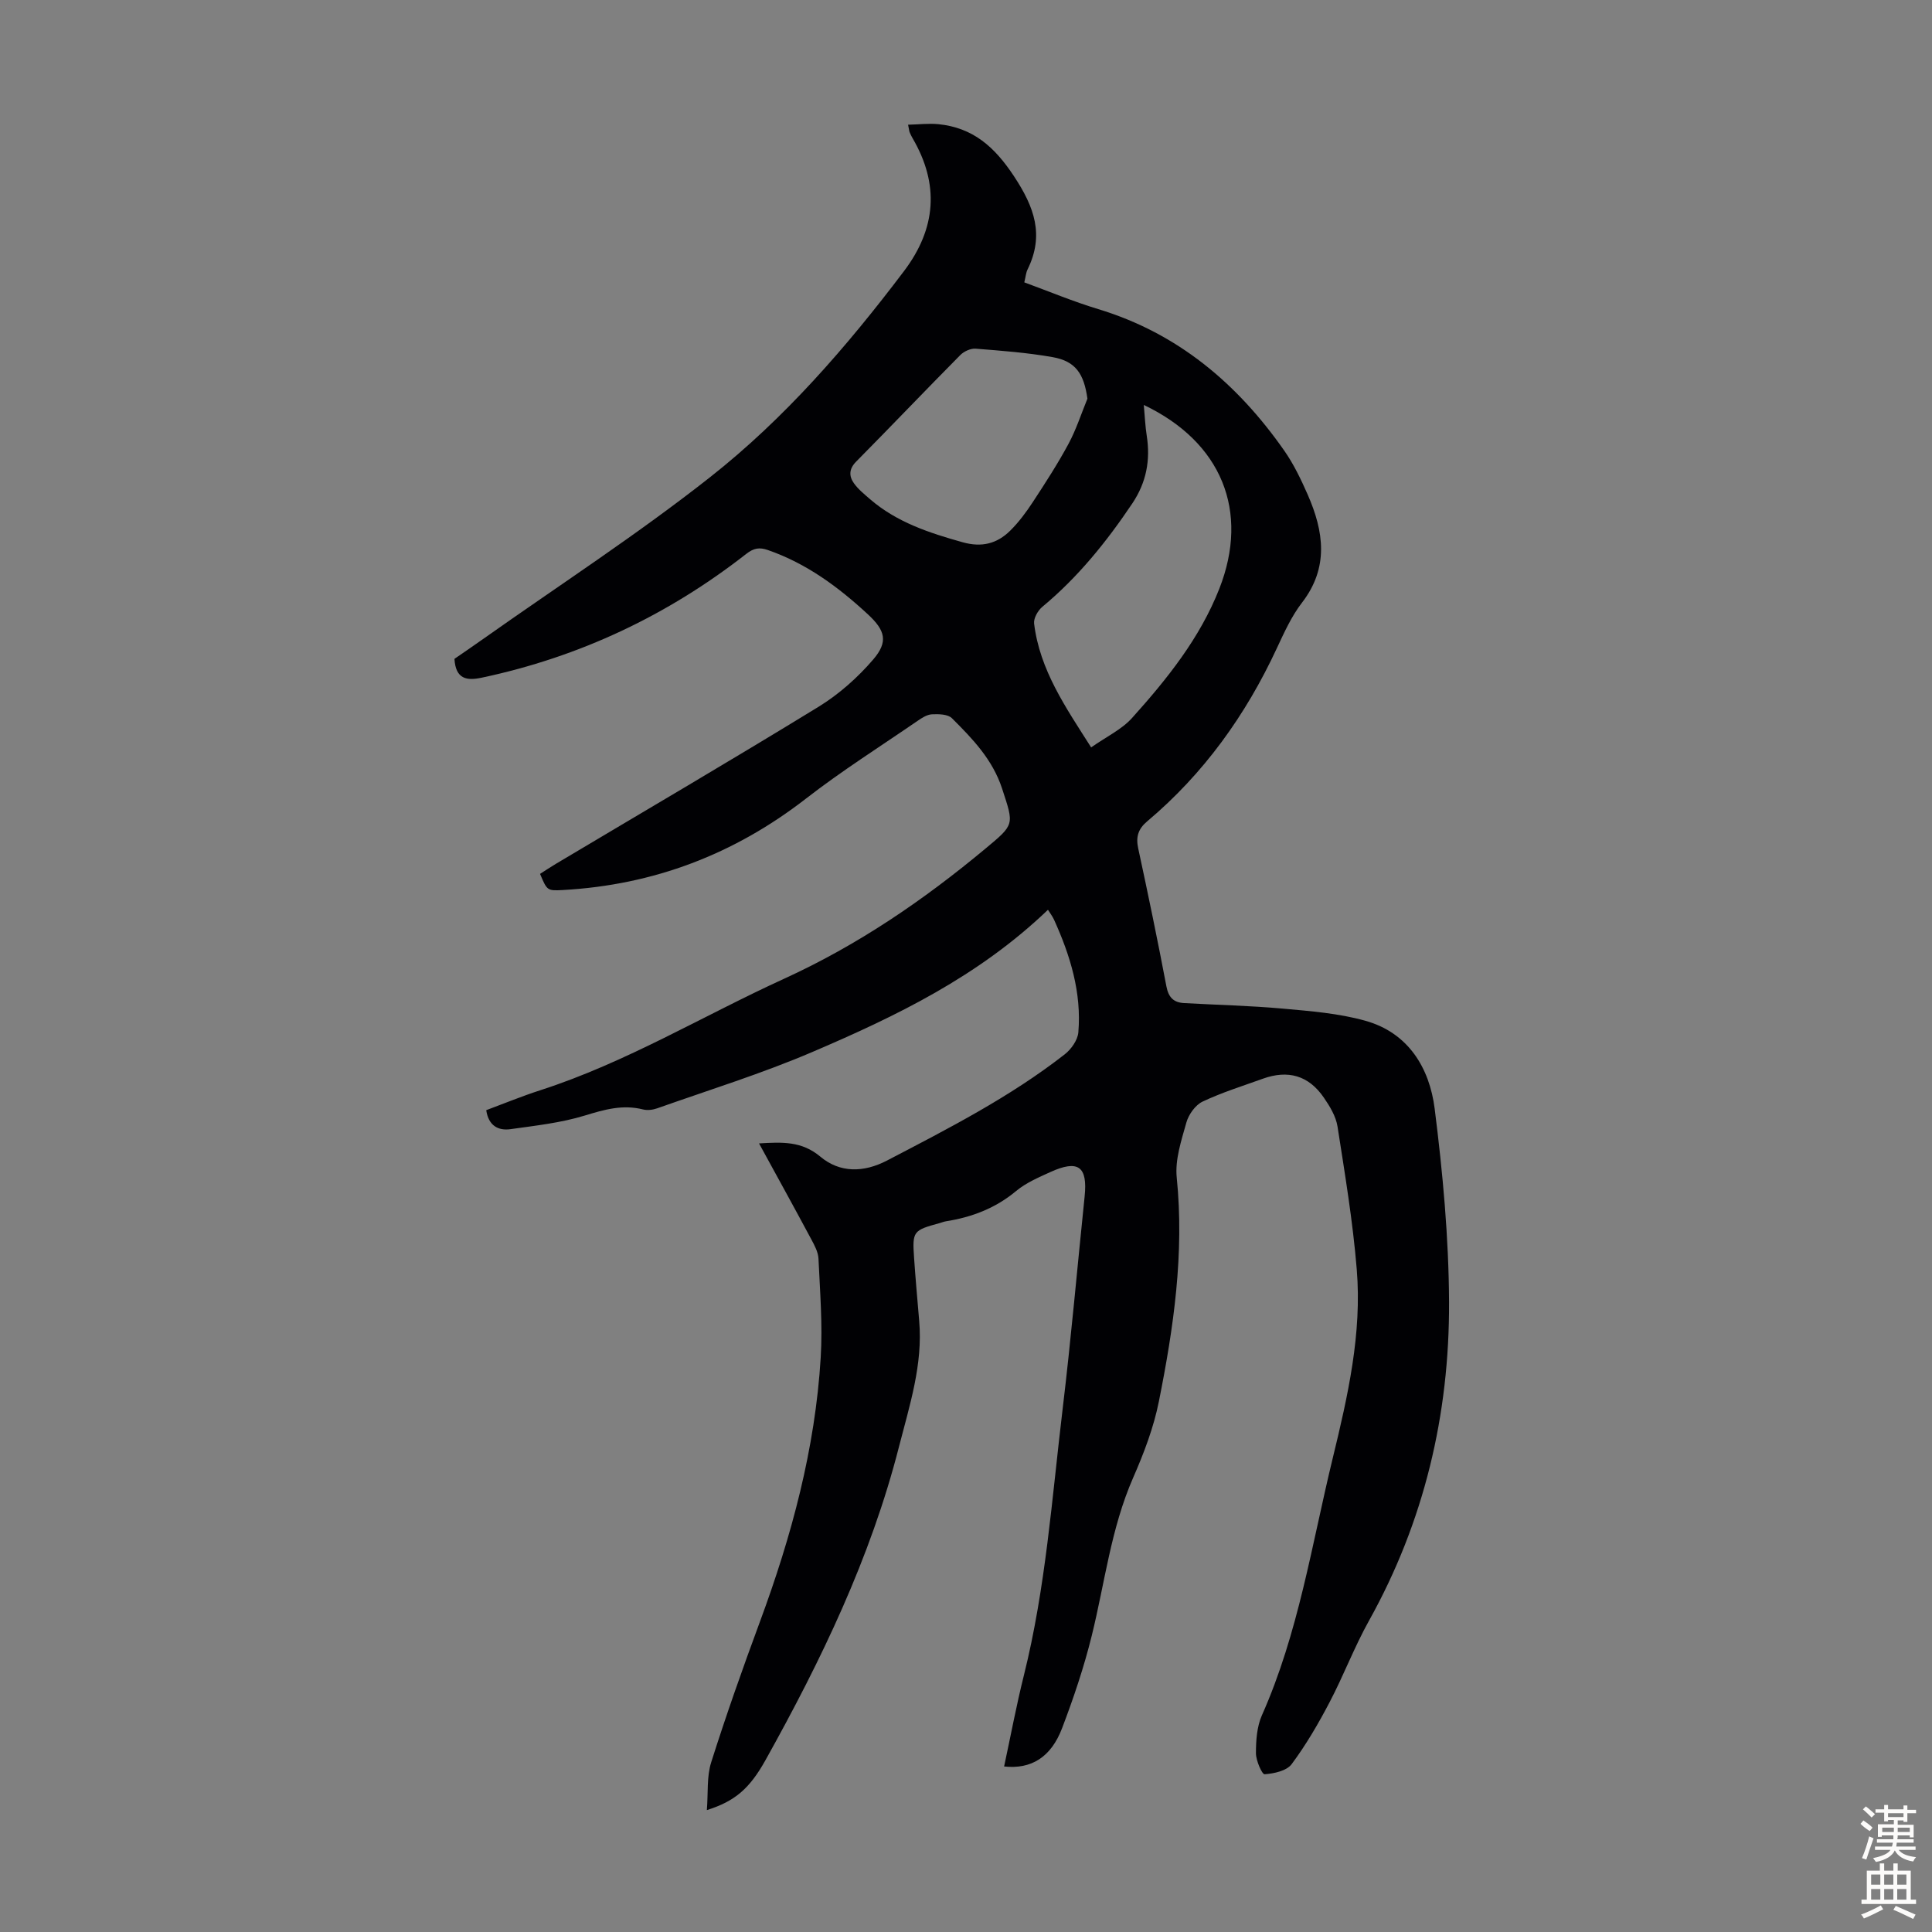 <svg enable-background="new 0 0 400 400" viewBox="0 0 400 400" xmlns="http://www.w3.org/2000/svg"><rect x="0" y="0" width="400" height="400" fill="#808080" stroke="none"/><path d="m157.15 236.73c4.85-.29 8.85-.48 12.69 2.74 4.04 3.39 8.96 3.34 13.84.79 12.69-6.62 25.44-13.13 36.77-21.98 1.34-1.05 2.67-2.94 2.81-4.54.69-8.23-1.67-15.91-5.03-23.32-.32-.7-.8-1.32-1.26-2.06-14.41 13.82-31.43 22.02-48.8 29.45-10.45 4.47-21.36 7.85-32.09 11.65-.9.32-2.03.47-2.94.24-4.21-1.07-8.01.02-12.06 1.26-4.95 1.52-10.21 2.09-15.38 2.82-2.57.36-4.56-.73-5.03-3.93 3.68-1.37 7.39-2.9 11.2-4.13 17.76-5.73 33.7-15.43 50.55-23.12 15.21-6.95 28.76-16.21 41.53-26.84 6.17-5.14 6-4.91 3.52-12.5-1.98-6.04-6.13-10.32-10.38-14.56-.84-.84-2.75-.88-4.14-.81-1.03.05-2.1.75-3.01 1.38-7.73 5.31-15.68 10.33-23.07 16.07-14.88 11.55-31.58 17.89-50.33 18.93-3.26.18-3.27.11-4.73-3.34 1.05-.67 2.13-1.4 3.26-2.07 18.16-10.82 36.4-21.49 54.42-32.54 4.2-2.58 8.08-6.03 11.3-9.78 3.17-3.69 2.47-6.03-1.08-9.33-6.12-5.67-12.73-10.56-20.73-13.33-1.73-.6-2.91-.43-4.48.8-16.28 12.73-34.53 21.34-54.78 25.63-3.06.65-5.38.33-5.63-3.9 1.79-1.24 3.89-2.66 5.96-4.13 15.7-11.1 31.88-21.6 46.96-33.48 15.42-12.14 28.31-27 40.16-42.68 6.66-8.82 7.36-17.95 1.76-27.52-.22-.38-.42-.79-.59-1.2-.09-.2-.1-.43-.33-1.58 2.21-.05 4.28-.31 6.29-.11 7.15.73 11.62 4.69 15.63 10.77 4.24 6.42 6.31 12.19 2.82 19.3-.34.68-.39 1.51-.68 2.68 5.08 1.86 10.12 3.97 15.31 5.54 16.49 5 28.8 15.43 38.49 29.27 1.97 2.81 3.49 5.99 4.88 9.15 3.33 7.6 4.43 15.07-1.19 22.36-2.16 2.8-3.67 6.14-5.18 9.38-6.44 13.87-15.15 26.03-26.89 35.91-1.84 1.55-2.35 3.2-1.84 5.56 2.05 9.5 4.03 19.03 5.84 28.58.44 2.31 1.5 3.35 3.68 3.47 6.8.38 13.61.53 20.39 1.14 5.75.52 11.61.97 17.13 2.52 8.9 2.49 13.27 9.77 14.34 18.18 1.68 13.28 2.92 26.71 2.98 40.08.09 23.27-5.14 45.43-16.58 65.96-3.04 5.45-5.26 11.36-8.17 16.9-2.32 4.43-4.86 8.79-7.84 12.79-1.04 1.39-3.65 1.95-5.6 2.09-.52.04-1.79-2.82-1.79-4.35 0-2.64.19-5.51 1.24-7.87 7.57-17.02 10.31-35.34 14.66-53.23 3.13-12.87 6.07-25.79 4.97-39.1-.81-9.89-2.45-19.73-3.98-29.55-.33-2.11-1.59-4.19-2.84-6-3.13-4.57-7.4-5.79-12.63-3.9-4.19 1.51-8.47 2.84-12.48 4.74-1.49.71-2.87 2.66-3.34 4.31-1.04 3.72-2.38 7.7-2 11.41 1.59 15.71-.64 31.06-3.69 46.32-1.08 5.43-3.11 10.75-5.34 15.84-4.59 10.48-5.86 21.74-8.56 32.67-1.6 6.49-3.75 12.88-6.13 19.13-2.3 6.06-6.39 8.58-12.02 7.97 1.36-6.32 2.54-12.65 4.1-18.89 4.51-18.09 5.8-36.65 8.01-55.06 1.76-14.66 3.04-29.37 4.56-44.06.65-6.24-1.32-7.69-7.14-5.04-2.43 1.11-5 2.21-7.02 3.89-4.29 3.58-9.18 5.44-14.57 6.29-.44.07-.86.25-1.29.37-5.5 1.5-5.67 1.68-5.29 7.21.3 4.35.69 8.7 1.06 13.05.78 9.02-2 17.5-4.18 26.02-5.88 23.03-16.12 44.25-27.64 64.9-3.33 5.97-6.38 8.53-12.14 10.35.28-3.56-.05-6.94.9-9.91 3.1-9.78 6.53-19.48 10.09-29.11 6.55-17.71 11.44-35.8 12.58-54.7.41-6.78-.15-13.62-.46-20.42-.06-1.37-.81-2.77-1.49-4.03-3.47-6.48-7.03-12.93-10.82-19.86zm79.66-152.89c.22 2.4.3 4.41.61 6.38.79 5.06-.08 9.67-2.98 14-5.32 7.92-11.24 15.28-18.63 21.41-.93.77-1.84 2.38-1.71 3.47 1.17 9.61 6.5 17.29 11.81 25.64 3.13-2.2 6.31-3.69 8.47-6.09 7.24-8.06 14.04-16.51 18.07-26.77 6.28-16.01.5-30.35-15.64-38.04zm-11.67-1.3c-.72-5.16-2.44-7.76-7.21-8.6-5.25-.93-10.61-1.33-15.94-1.75-1.03-.08-2.42.56-3.17 1.32-7.24 7.31-14.34 14.76-21.58 22.08-1.5 1.52-1.48 3.01-.44 4.47.89 1.25 2.14 2.25 3.31 3.27 5.55 4.8 12.27 7 19.2 8.94 3.96 1.11 7.1.29 9.81-2.37 1.81-1.78 3.36-3.88 4.76-6.02 2.57-3.92 5.13-7.88 7.35-12 1.59-2.96 2.63-6.22 3.91-9.34z" fill="#010104"/><g fill="#fcfbfa"><path d="m385.2 377.6.6-.7c.6.4 1.3.9 1.9 1.5l-.6.7c-.8-.5-1.4-1-1.9-1.5zm.3 7.1c.6-1.4 1.1-2.9 1.5-4.5.3.1.6.3.9.4-.5 1.4-1 2.9-1.5 4.4zm.2-10.1.6-.6c.7.5 1.3 1.1 1.9 1.6l-.7.7c-.6-.6-1.2-1.2-1.8-1.7zm8.4-.8h.8v.9h1.8v.7h-1.8v1.8h-.8v-.3h-1.2v.9h3.3v2.6h-.8v-.4h-2.5c0 .3 0 .6-.1.8h3.4v.7h-3.5c0 .3-.1.6-.1.8h4v.7h-3.5c.7.9 1.9 1.3 3.6 1.5-.2.2-.4.5-.6.9-1.9-.3-3.2-1.1-3.8-2.3-.5 1.1-1.8 2-3.9 2.4-.2-.3-.4-.5-.6-.8 1.9-.4 3.1-.9 3.6-1.7h-3.2v-.7h3.5c.1-.2.1-.5.2-.8h-3.3v-.7h3.4c0-.2 0-.5 0-.8h-2.4v.3h-.8v-2.6h3.3v-.9h-1.2v.3h-.8v-1.8h-1.8v-.7h1.8v-.9h.8v.9h3.2zm-4.4 5.5h2.4c0-.3 0-.6 0-.9h-2.4zm1.2-3.1h3.2v-.8h-3.2zm4.4 2.2h-2.4v.9h2.5v-.9z"/><path d="m389.2 385.8h.9v1.5h1.9v-1.5h.9v1.5h2.7v6h1.1v.9h-11.3v-.9h1.1v-6h2.7zm.2 8.7.5.8c-1.2.6-2.5 1.3-4 1.9-.2-.3-.3-.6-.6-.8 1.6-.6 3-1.3 4.1-1.9zm-2-4.3h1.9v-2.1h-1.9zm0 3.1h1.9v-2.2h-1.9zm2.7-3.1h1.9v-2.1h-1.9zm0 3.1h1.9v-2.2h-1.9zm2.4 1.3c1.4.6 2.7 1.2 4.1 1.8l-.5.9c-1.5-.7-2.8-1.4-4.1-1.9zm2.2-6.5h-1.9v2.1h1.9zm-1.9 5.2h1.9v-2.2h-1.9z"/></g></svg>